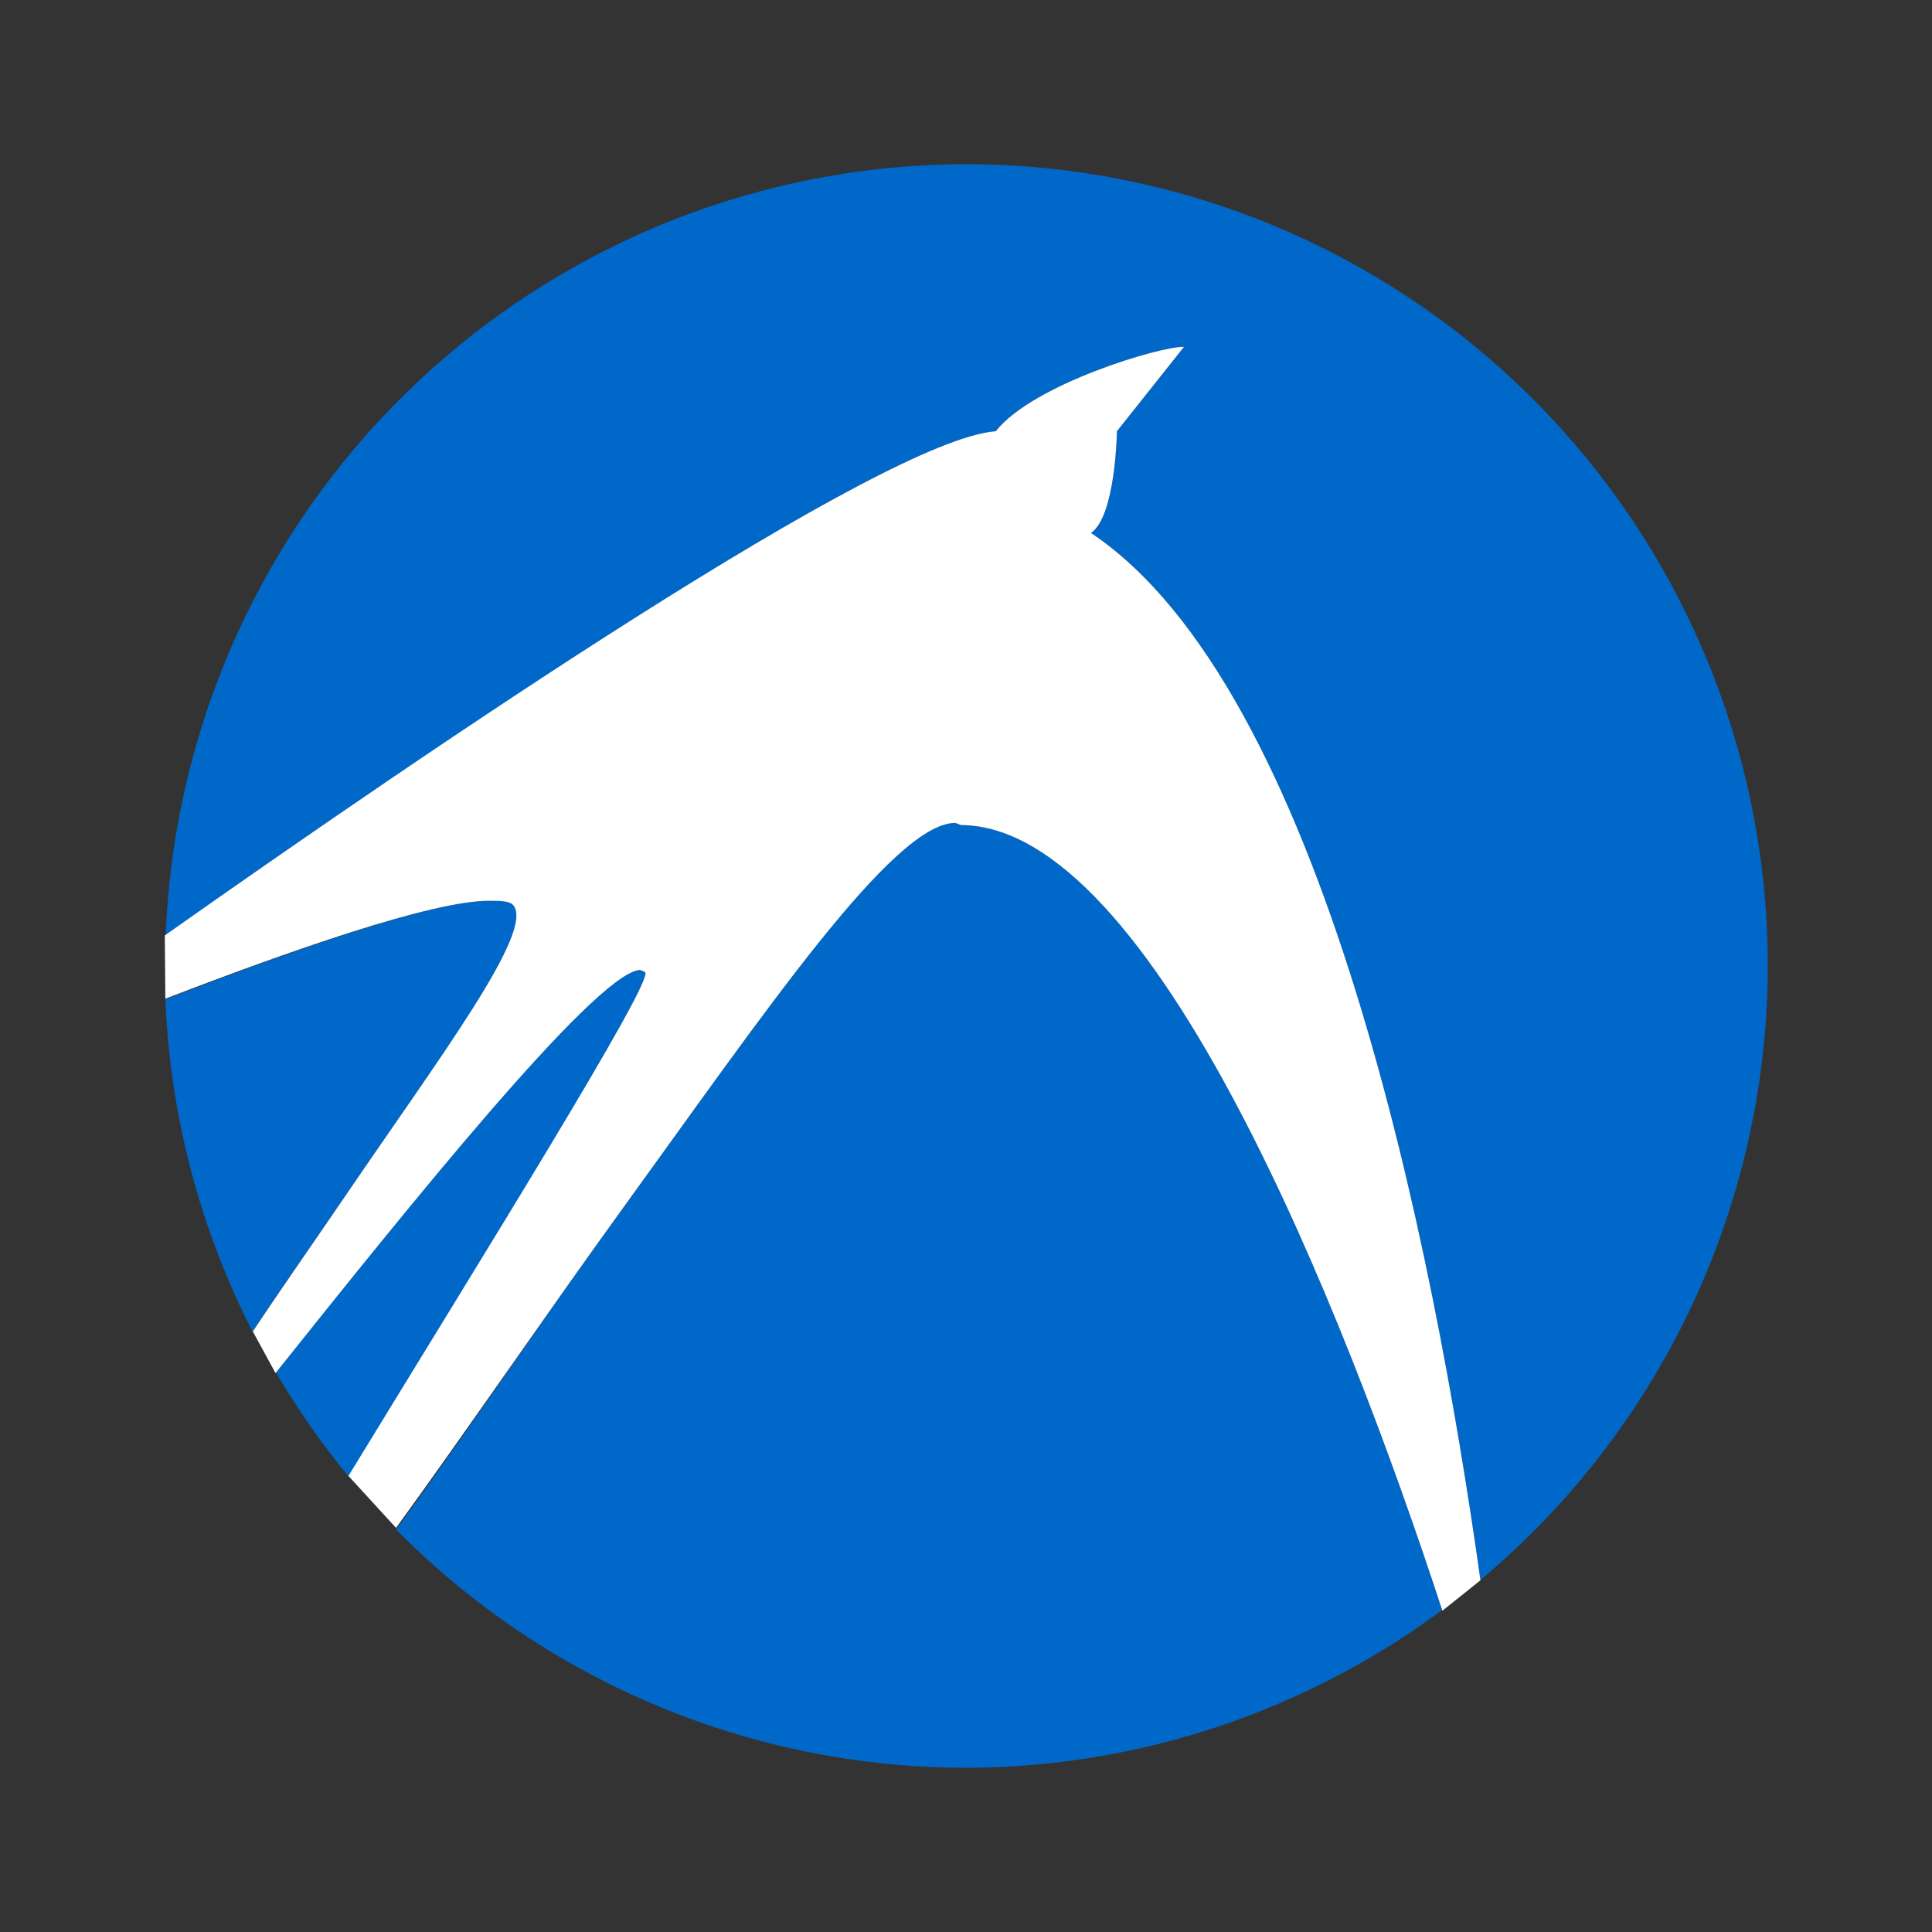 <?xml version="1.0" encoding="UTF-8" standalone="no"?>
<svg
   xmlns:dc="http://purl.org/dc/elements/1.1/"
   xmlns:cc="http://creativecommons.org/ns#"
   xmlns:rdf="http://www.w3.org/1999/02/22-rdf-syntax-ns#"
   xmlns:svg="http://www.w3.org/2000/svg"
   xmlns="http://www.w3.org/2000/svg"
   xmlns:sodipodi="http://sodipodi.sourceforge.net/DTD/sodipodi-0.dtd"
   xmlns:inkscape="http://www.inkscape.org/namespaces/inkscape"
   version="1.1"
   id="svg2"
   height="200"
   width="200"
   sodipodi:docname="distro-lubuntu.svg"
   inkscape:version="0.92.0 r">
  <rect width="100%" height="100%" fill="#333333" stroke="none"/>
  <sodipodi:namedview
     pagecolor="#ffffff"
     bordercolor="#666666"
     borderopacity="1"
     objecttolerance="10"
     gridtolerance="10"
     guidetolerance="10"
     inkscape:pageopacity="0"
     inkscape:pageshadow="2"
     inkscape:window-width="1920"
     inkscape:window-height="1016"
     id="namedview9"
     showgrid="false"
     inkscape:zoom="1"
     inkscape:cx="166.32511"
     inkscape:cy="80.712273"
     inkscape:window-x="0"
     inkscape:window-y="27"
     inkscape:window-maximized="1"
     inkscape:current-layer="svg2" />
  <defs
     id="defs4" />
  <path
     style="color:#000000;display:inline;overflow:visible;visibility:visible;fill:#0068c8;fill-opacity:1;fill-rule:evenodd;stroke:none;stroke-width:3.551;marker:none;enable-background:accumulate"
     d="M 100 17 A 83 83 0 0 0 17.16 96.799 C 44.687 77.375 91.487 45.483 103.08 44.643 C 106.931 39.764 120.172 35.821 122.568 35.906 L 122.57 35.906 L 115.625 44.643 C 115.625 44.643 115.506 53.458 112.938 55.17 C 136.901 71.184 148.357 128.652 153.254 163.559 A 83 83 0 0 0 183 100 A 83 83 0 0 0 100 17 z M 98.824 85.188 C 92.376 85.38 79.273 104.651 64.328 125.285 C 57.252 135.055 47.829 148.942 41.012 158.342 A 83 83 0 0 0 100 183 A 83 83 0 0 0 149.293 166.662 C 139.076 135.44 119.347 85.53 99.496 85.412 C 99.303 85.377 99.032 85.188 98.824 85.188 z M 50.664 93.252 C 44.775 93.209 29.633 98.631 17.121 103.453 A 83 83 0 0 0 26.135 137.832 C 28.661 134.021 33.07 127.742 35.656 123.941 C 45.607 109.319 55.391 96.369 53.127 93.701 C 52.723 93.255 51.824 93.258 50.664 93.252 z M 66.121 100.42 C 61.371 101.14 42.235 124.949 28.564 142.066 A 83 83 0 0 0 36.1 152.863 C 50.107 129.934 67.631 101.671 66.791 100.645 C 66.61 100.558 66.378 100.384 66.121 100.42 z M 152.801 163.955 L 150.469 165.82 A 83 83 0 0 0 152.801 163.955 z "
     id="path3910-7" />
  <path
     style="color:#000000;display:inline;overflow:visible;visibility:visible;fill:#ffffff;fill-opacity:1;fill-rule:evenodd;stroke:none;stroke-width:1.417;marker:none;enable-background:accumulate"
     d="m 122.569,35.906 c -2.396,-0.085 -15.637,3.858 -19.489,8.736 -11.619,0.842 -58.518,32.783 -86.019,52.194 l 0.057,6.552 c 12.532,-4.833 27.639,-10.179 33.545,-10.136 1.16,0.006 2.06,0.002 2.464,0.448 2.264,2.668 -7.522,15.618 -17.473,30.241 -2.605,3.828 -6.968,10.087 -9.484,13.889 l 2.352,4.312 c 13.679,-17.129 32.831,-41 37.597,-41.722 0.257,-0.036 0.49,0.137 0.672,0.224 0.846,1.035 -16.658,29.123 -30.719,52.146 l 4.928,5.376 c 6.838,-9.401 16.145,-22.966 23.326,-32.882 14.945,-20.634 28.049,-39.905 34.497,-40.097 0.208,0 0.479,0.188 0.672,0.224 19.867,0.118 39.612,50.111 49.822,81.328 l 3.939,-3.15 c -4.895,-34.903 -16.351,-92.4 -40.321,-108.419 2.568,-1.712 2.688,-10.528 2.688,-10.528 l 6.944,-8.736 6.9e-4,7.18e-4 z"
     id="path3912-0"
     inkscape:connector-curvature="0" />
</svg>
